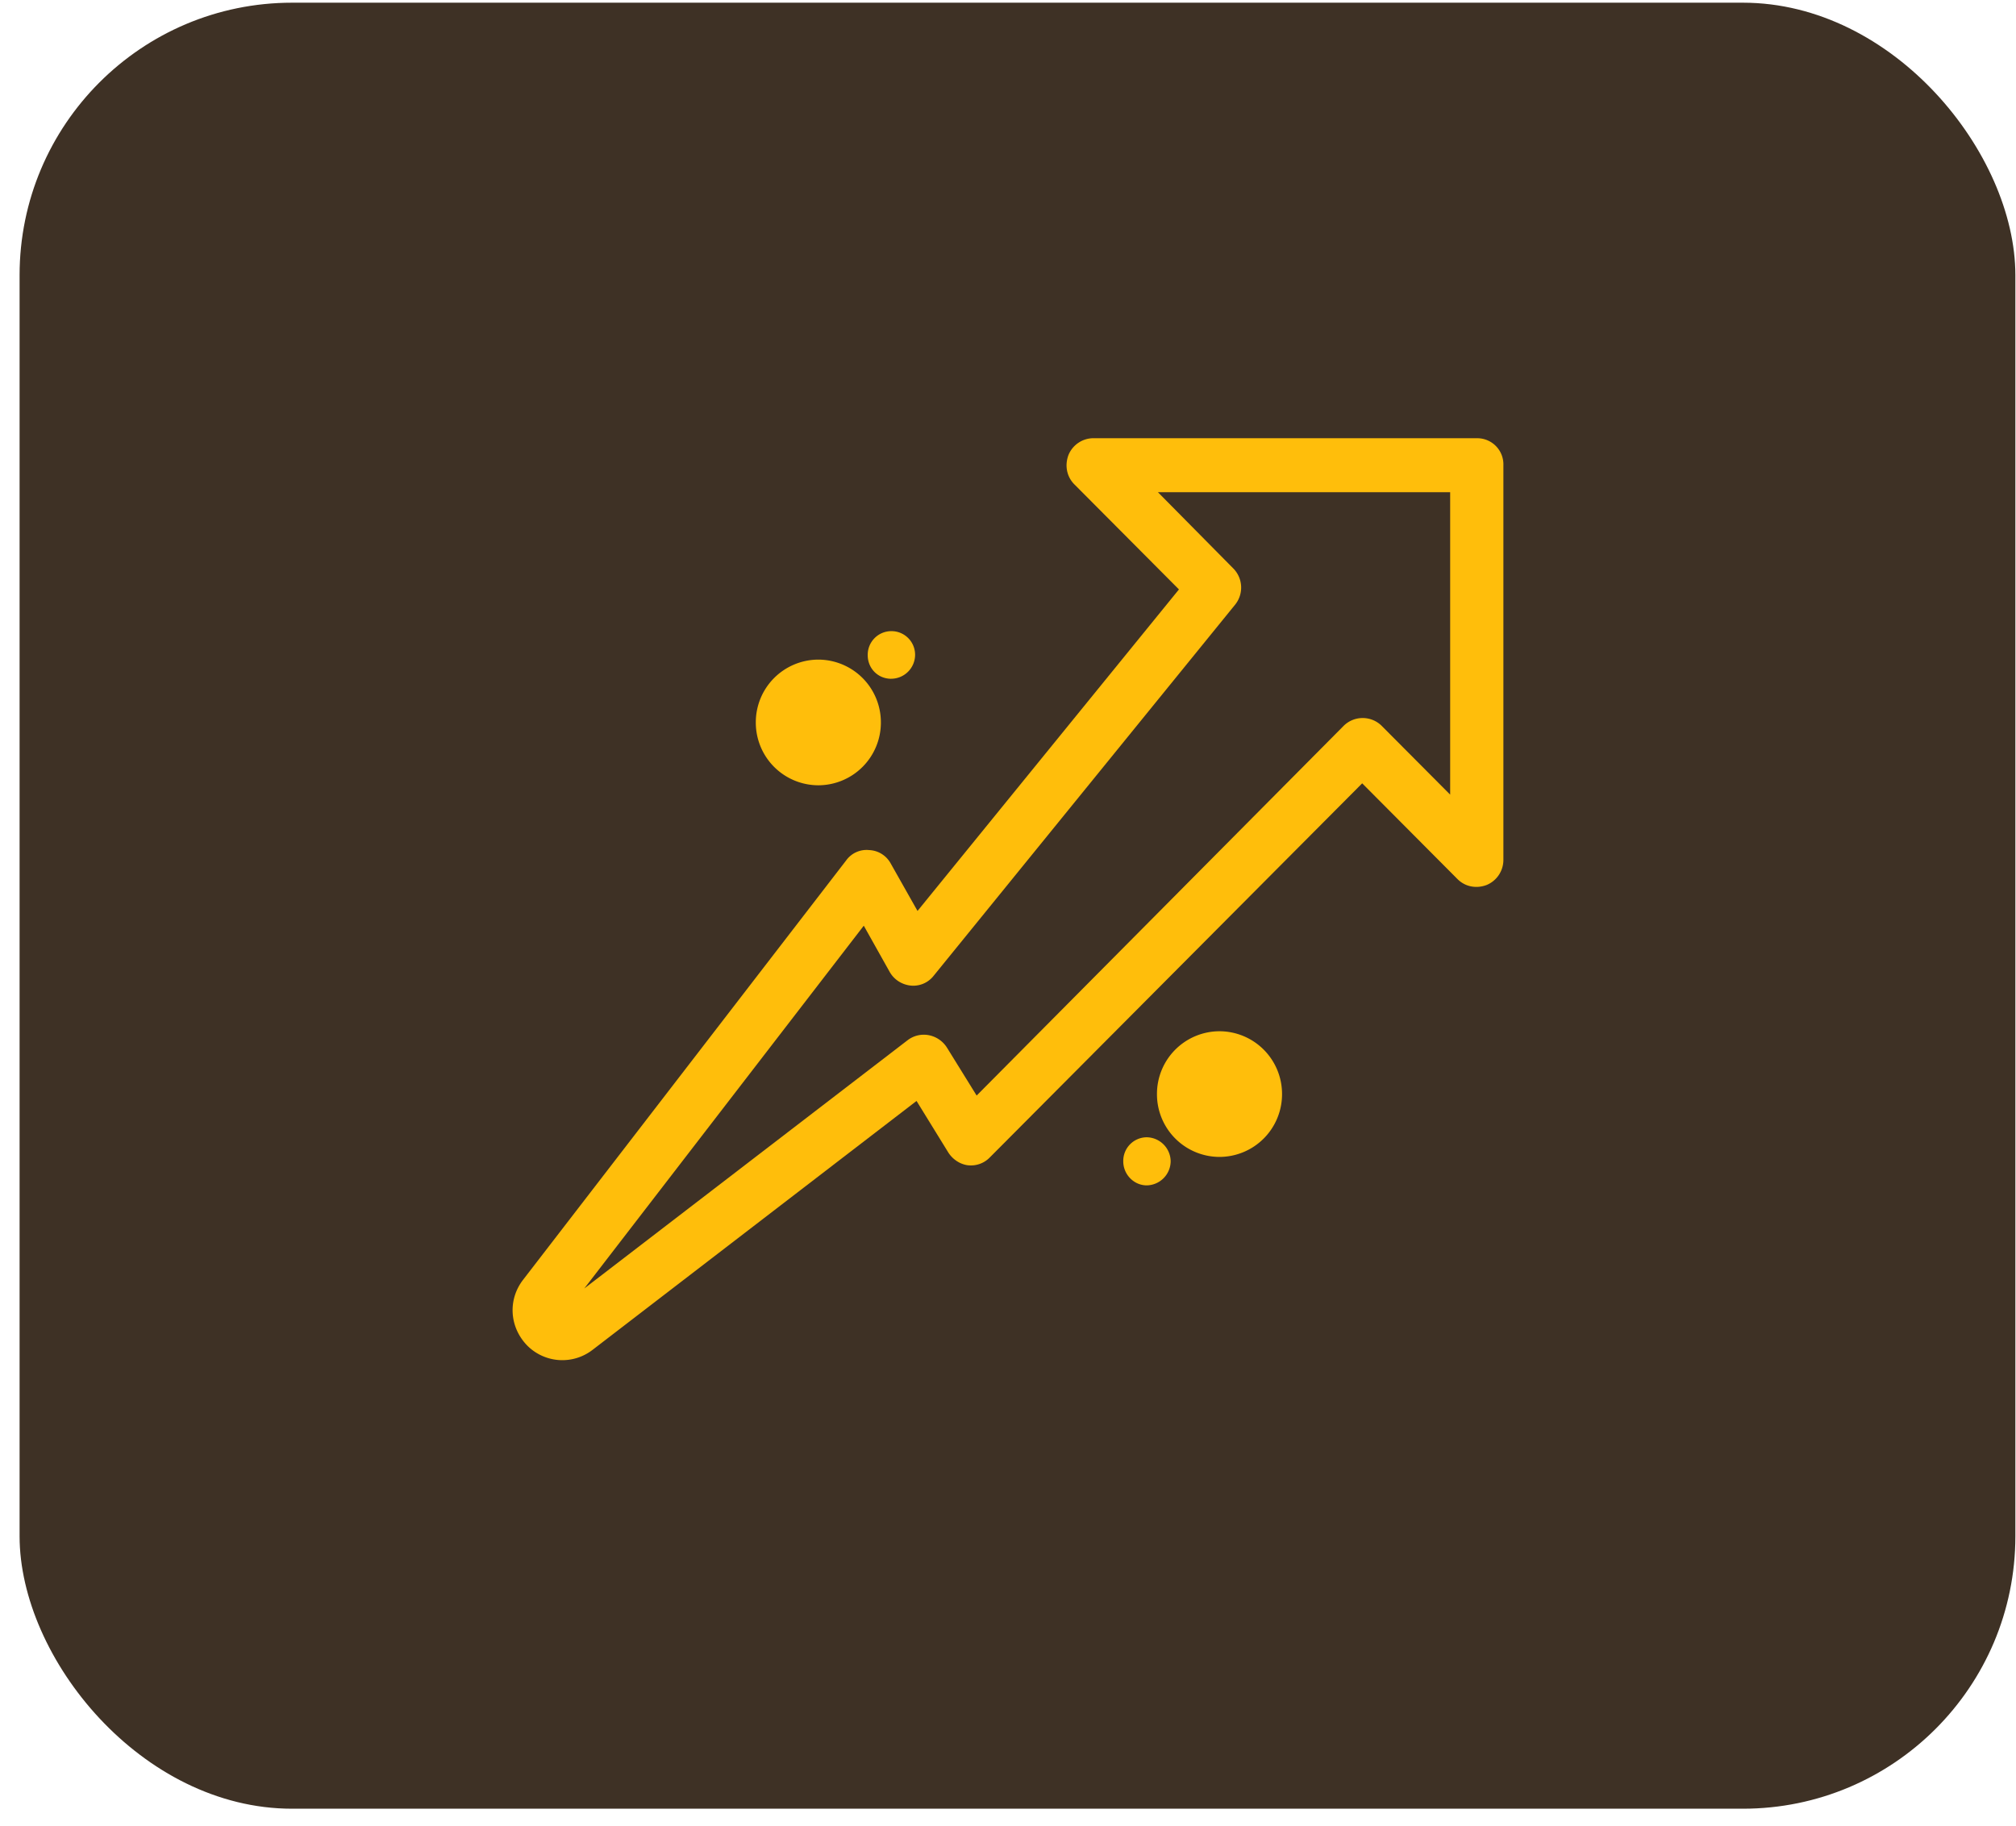 <svg width="74" height="67" fill="none" xmlns="http://www.w3.org/2000/svg"><rect x=".719" y=".099" width="73.258" height="66.281" rx="10" fill="#3E3125"/><path d="M54.215 16.082h-14.08a.993.993 0 00-.914.613c-.143.378-.072.793.215 1.081l3.839 3.856-9.596 11.8-.987-1.747a.944.944 0 00-.789-.487.922.922 0 00-.843.379L19.205 46.963c-.574.739-.503 1.747.143 2.414a1.816 1.816 0 002.404.162l11.891-9.134 1.166 1.892c.161.252.43.432.717.468a.965.965 0 00.807-.288l13.668-13.729 3.497 3.513c.287.289.7.36 1.076.216a.997.997 0 00.61-.918V17.073a.96.96 0 00-.968-.99zm-.986 13.08l-2.511-2.522a.988.988 0 00-.7-.288.988.988 0 00-.699.288l-13.47 13.567-1.094-1.766a1.017 1.017 0 00-.664-.45.98.98 0 00-.77.18l-11.874 9.116 10.259-13.314.95 1.694c.162.288.449.468.772.504a.95.95 0 00.843-.36l11.066-13.62a.999.999 0 00-.072-1.334l-2.762-2.793H53.23v11.099z" fill="#FFBE0B"/><path d="M30.038 28.82a2.301 2.301 0 002.296-2.306 2.301 2.301 0 00-2.296-2.306 2.3 2.3 0 00-2.295 2.306 2.3 2.3 0 002.296 2.306zm2.673-3.91a.882.882 0 00.879-.882.867.867 0 00-.879-.865.867.867 0 00-.86.883c0 .486.376.865.86.865zm12.053 17.549a2.301 2.301 0 002.295-2.306 2.301 2.301 0 00-2.295-2.306 2.3 2.3 0 00-2.296 2.306 2.3 2.3 0 002.296 2.306zm-2.673-.721a.867.867 0 00-.86.883c0 .486.394.882.86.882a.894.894 0 00.88-.882.894.894 0 00-.88-.883z" fill="#FFBE0B"/></svg>